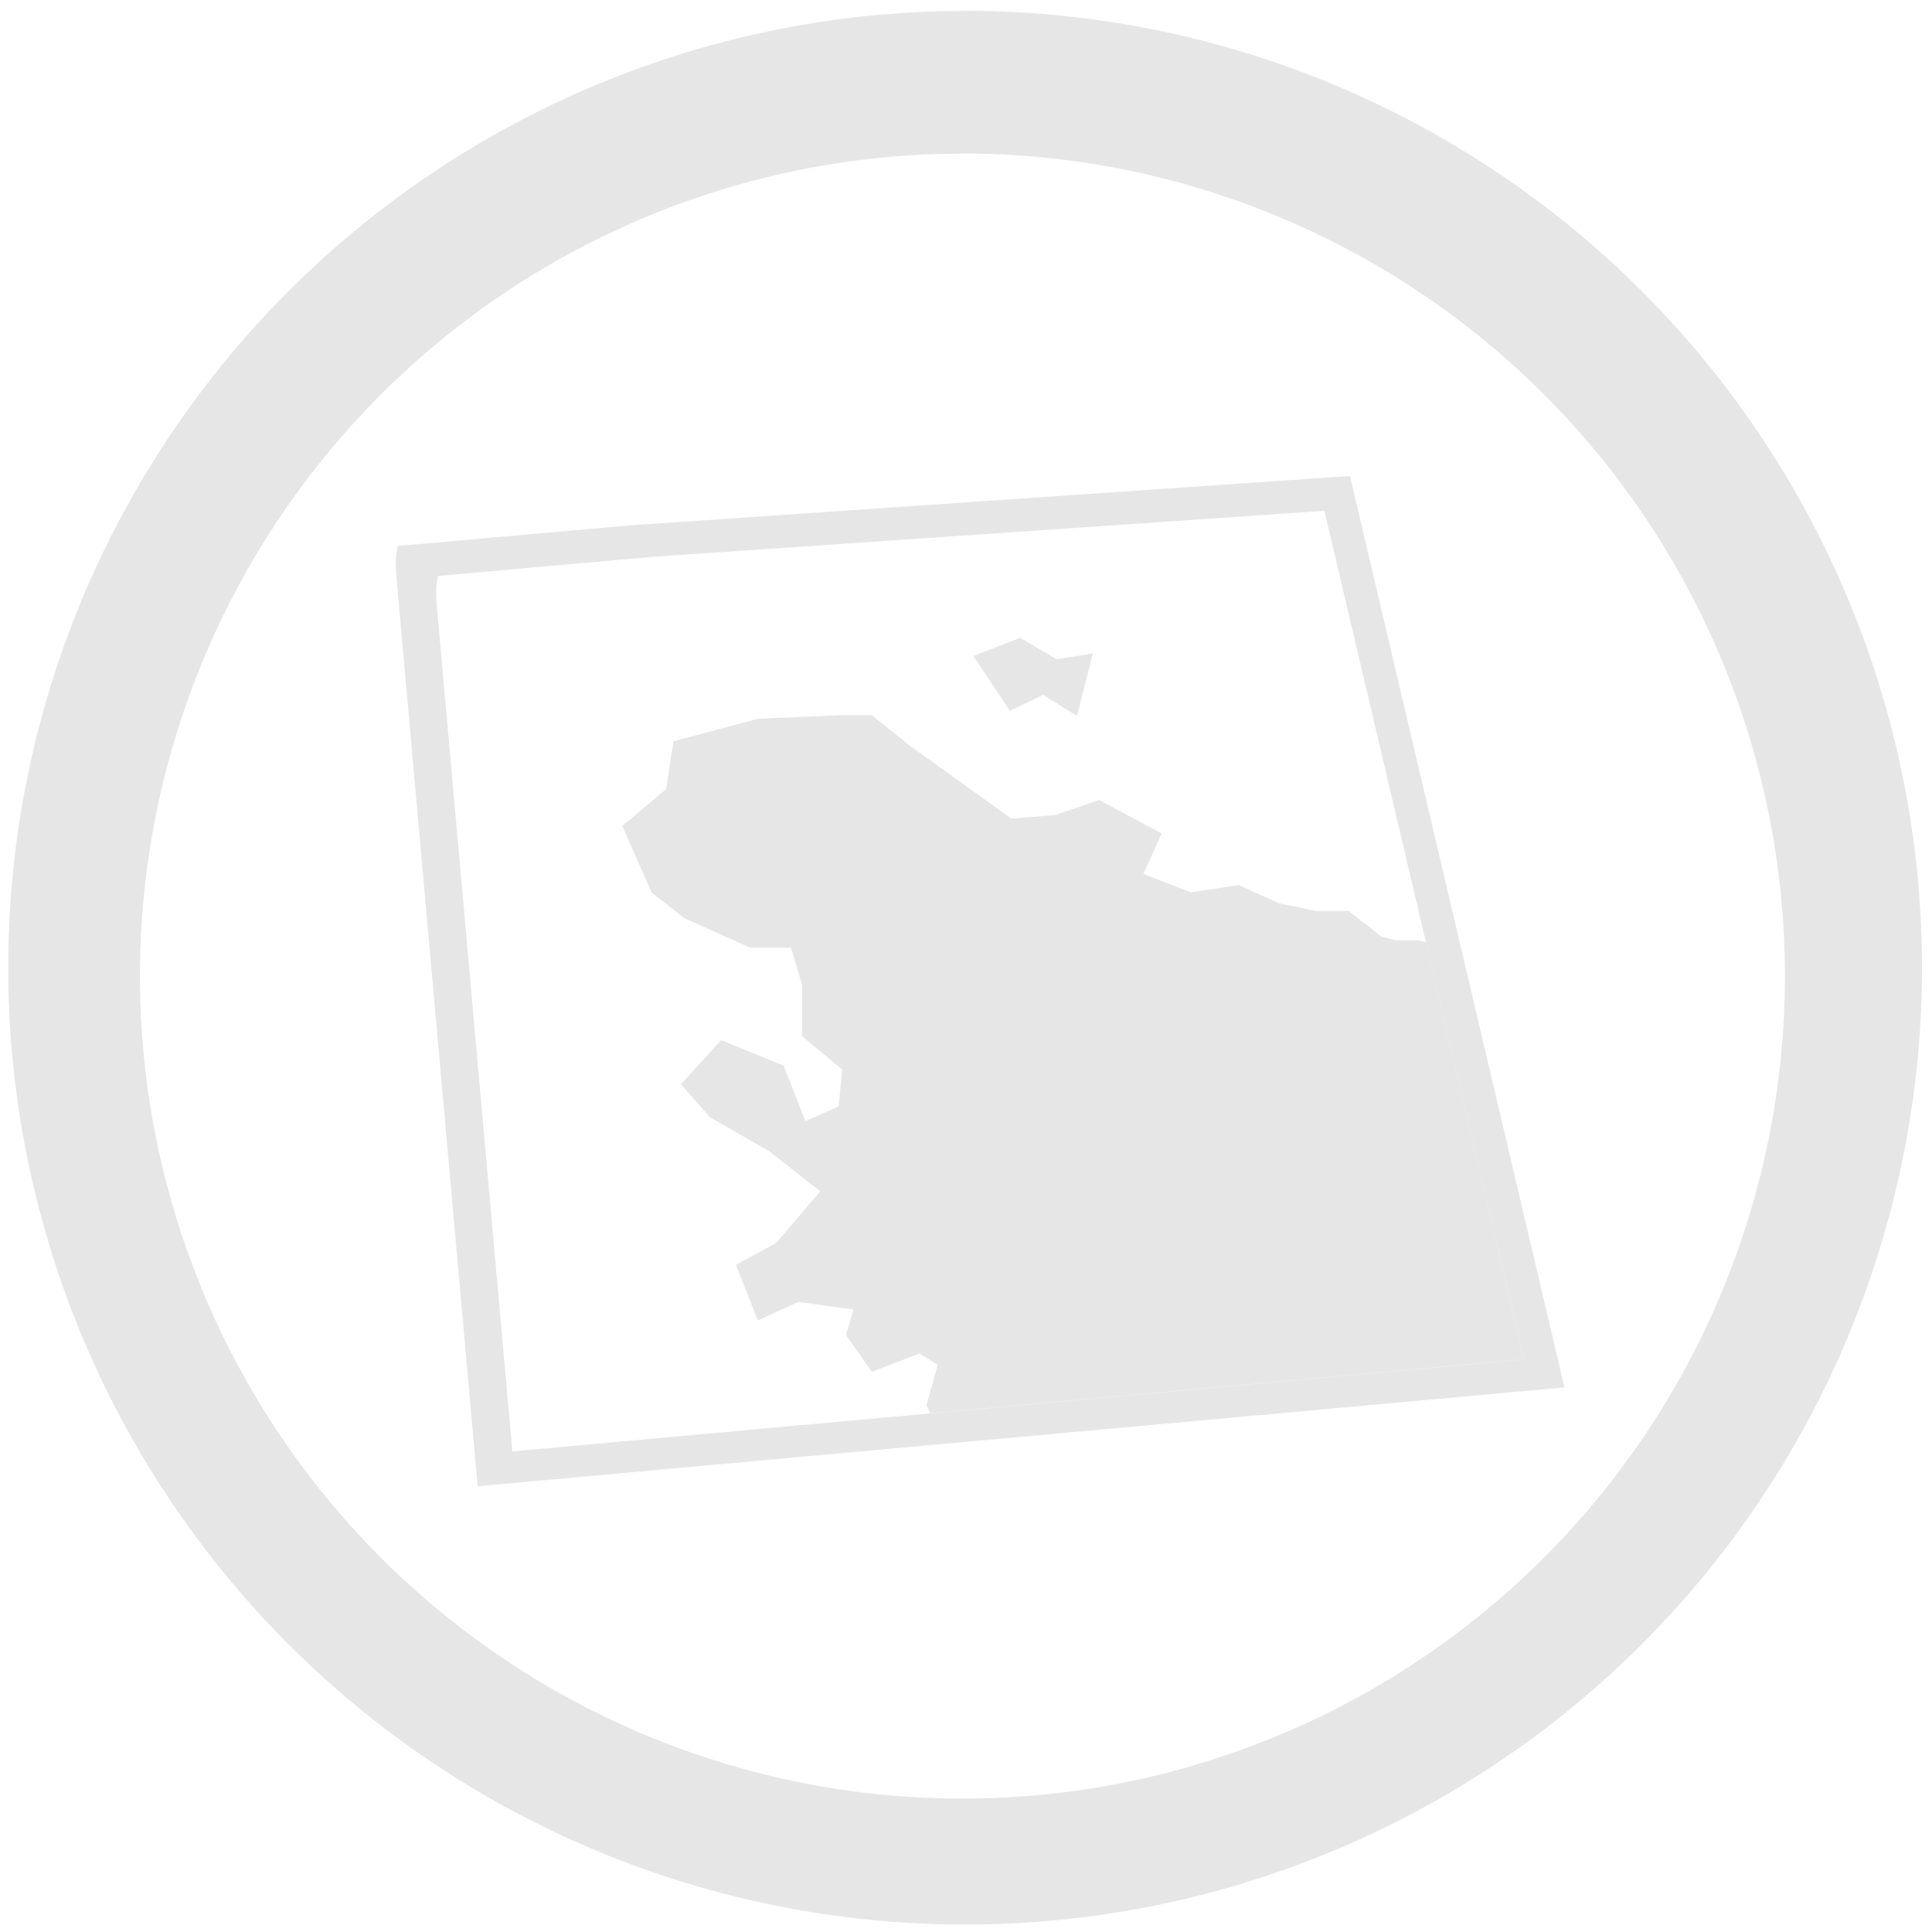 <?xml version="1.0" encoding="UTF-8" standalone="no"?>
<svg
   xmlns:dc="http://purl.org/dc/elements/1.1/"
   xmlns:cc="http://creativecommons.org/ns#"
   xmlns:rdf="http://www.w3.org/1999/02/22-rdf-syntax-ns#"
   xmlns:svg="http://www.w3.org/2000/svg"
   xmlns="http://www.w3.org/2000/svg"
   xmlns:sodipodi="http://sodipodi.sourceforge.net/DTD/sodipodi-0.dtd"
   xmlns:inkscape="http://www.inkscape.org/namespaces/inkscape"
   width="48"
   height="48"
   viewBox="0 0 12.7 12.7"
   version="1.1"
   id="svg4"
   sodipodi:docname="kgeography.svg"
   inkscape:version="0.92.4 (5da689c313, 2019-01-14)">
  <defs
     id="defs8" />
  <sodipodi:namedview
     pagecolor="#ffffff"
     bordercolor="#666666"
     borderopacity="1"
     objecttolerance="10"
     gridtolerance="10"
     guidetolerance="10"
     inkscape:pageopacity="0"
     inkscape:pageshadow="2"
     inkscape:window-width="862"
     inkscape:window-height="480"
     id="namedview6"
     showgrid="false"
     inkscape:zoom="4.9166667"
     inkscape:cx="24"
     inkscape:cy="24"
     inkscape:window-x="0"
     inkscape:window-y="25"
     inkscape:window-maximized="0"
     inkscape:current-layer="svg4" />
  <path
     d="m 6.344,0.072 a 6.29,6.29 0 0 0 -6.29,6.29 6.29,6.29 0 0 0 6.29,6.289 6.29,6.29 0 0 0 6.29,-6.29 6.29,6.29 0 0 0 -6.29,-6.29 z M 6.326,1.009 A 5.407,5.407 0 0 1 11.733,6.416 5.407,5.407 0 0 1 6.326,11.823 5.407,5.407 0 0 1 0.92,6.416 5.407,5.407 0 0 1 6.326,1.01 Z M 8.874,3.129 4.124,3.455 2.616,3.589 C 2.588,3.689 2.609,3.804 2.617,3.917 L 3.14,9.77 10.284,9.12 Z M 8.706,3.358 10.019,8.936 3.368,9.541 2.881,4.091 C 2.873,3.986 2.854,3.881 2.88,3.786 L 4.283,3.661 Z m -2,0.835 L 6.399,4.312 6.638,4.672 6.858,4.568 7.08,4.706 7.184,4.295 6.947,4.334 Z M 5.513,4.702 4.982,4.725 4.427,4.873 4.379,5.187 4.091,5.43 4.283,5.866 4.499,6.036 4.933,6.23 H 5.2 L 5.272,6.472 V 6.811 L 5.536,7.031 5.513,7.273 5.295,7.369 5.151,7.005 4.741,6.837 4.476,7.127 4.668,7.345 5.053,7.565 5.392,7.831 5.102,8.171 4.837,8.315 4.982,8.68 5.248,8.558 5.61,8.608 5.561,8.775 5.731,9.018 6.044,8.897 6.164,8.971 6.091,9.237 6.114,9.29 10.018,8.935 9.373,6.194 9.324,6.181 H 9.178 L 9.083,6.158 8.865,5.988 H 8.65 L 8.409,5.938 8.142,5.818 7.829,5.866 7.516,5.745 7.636,5.479 7.226,5.259 6.936,5.358 6.648,5.381 5.973,4.896 5.732,4.702 H 5.514 Z"
     id="path2"
     inkscape:connector-curvature="0"
     style="fill:#e6e6e6;fill-rule:evenodd" />
</svg>
